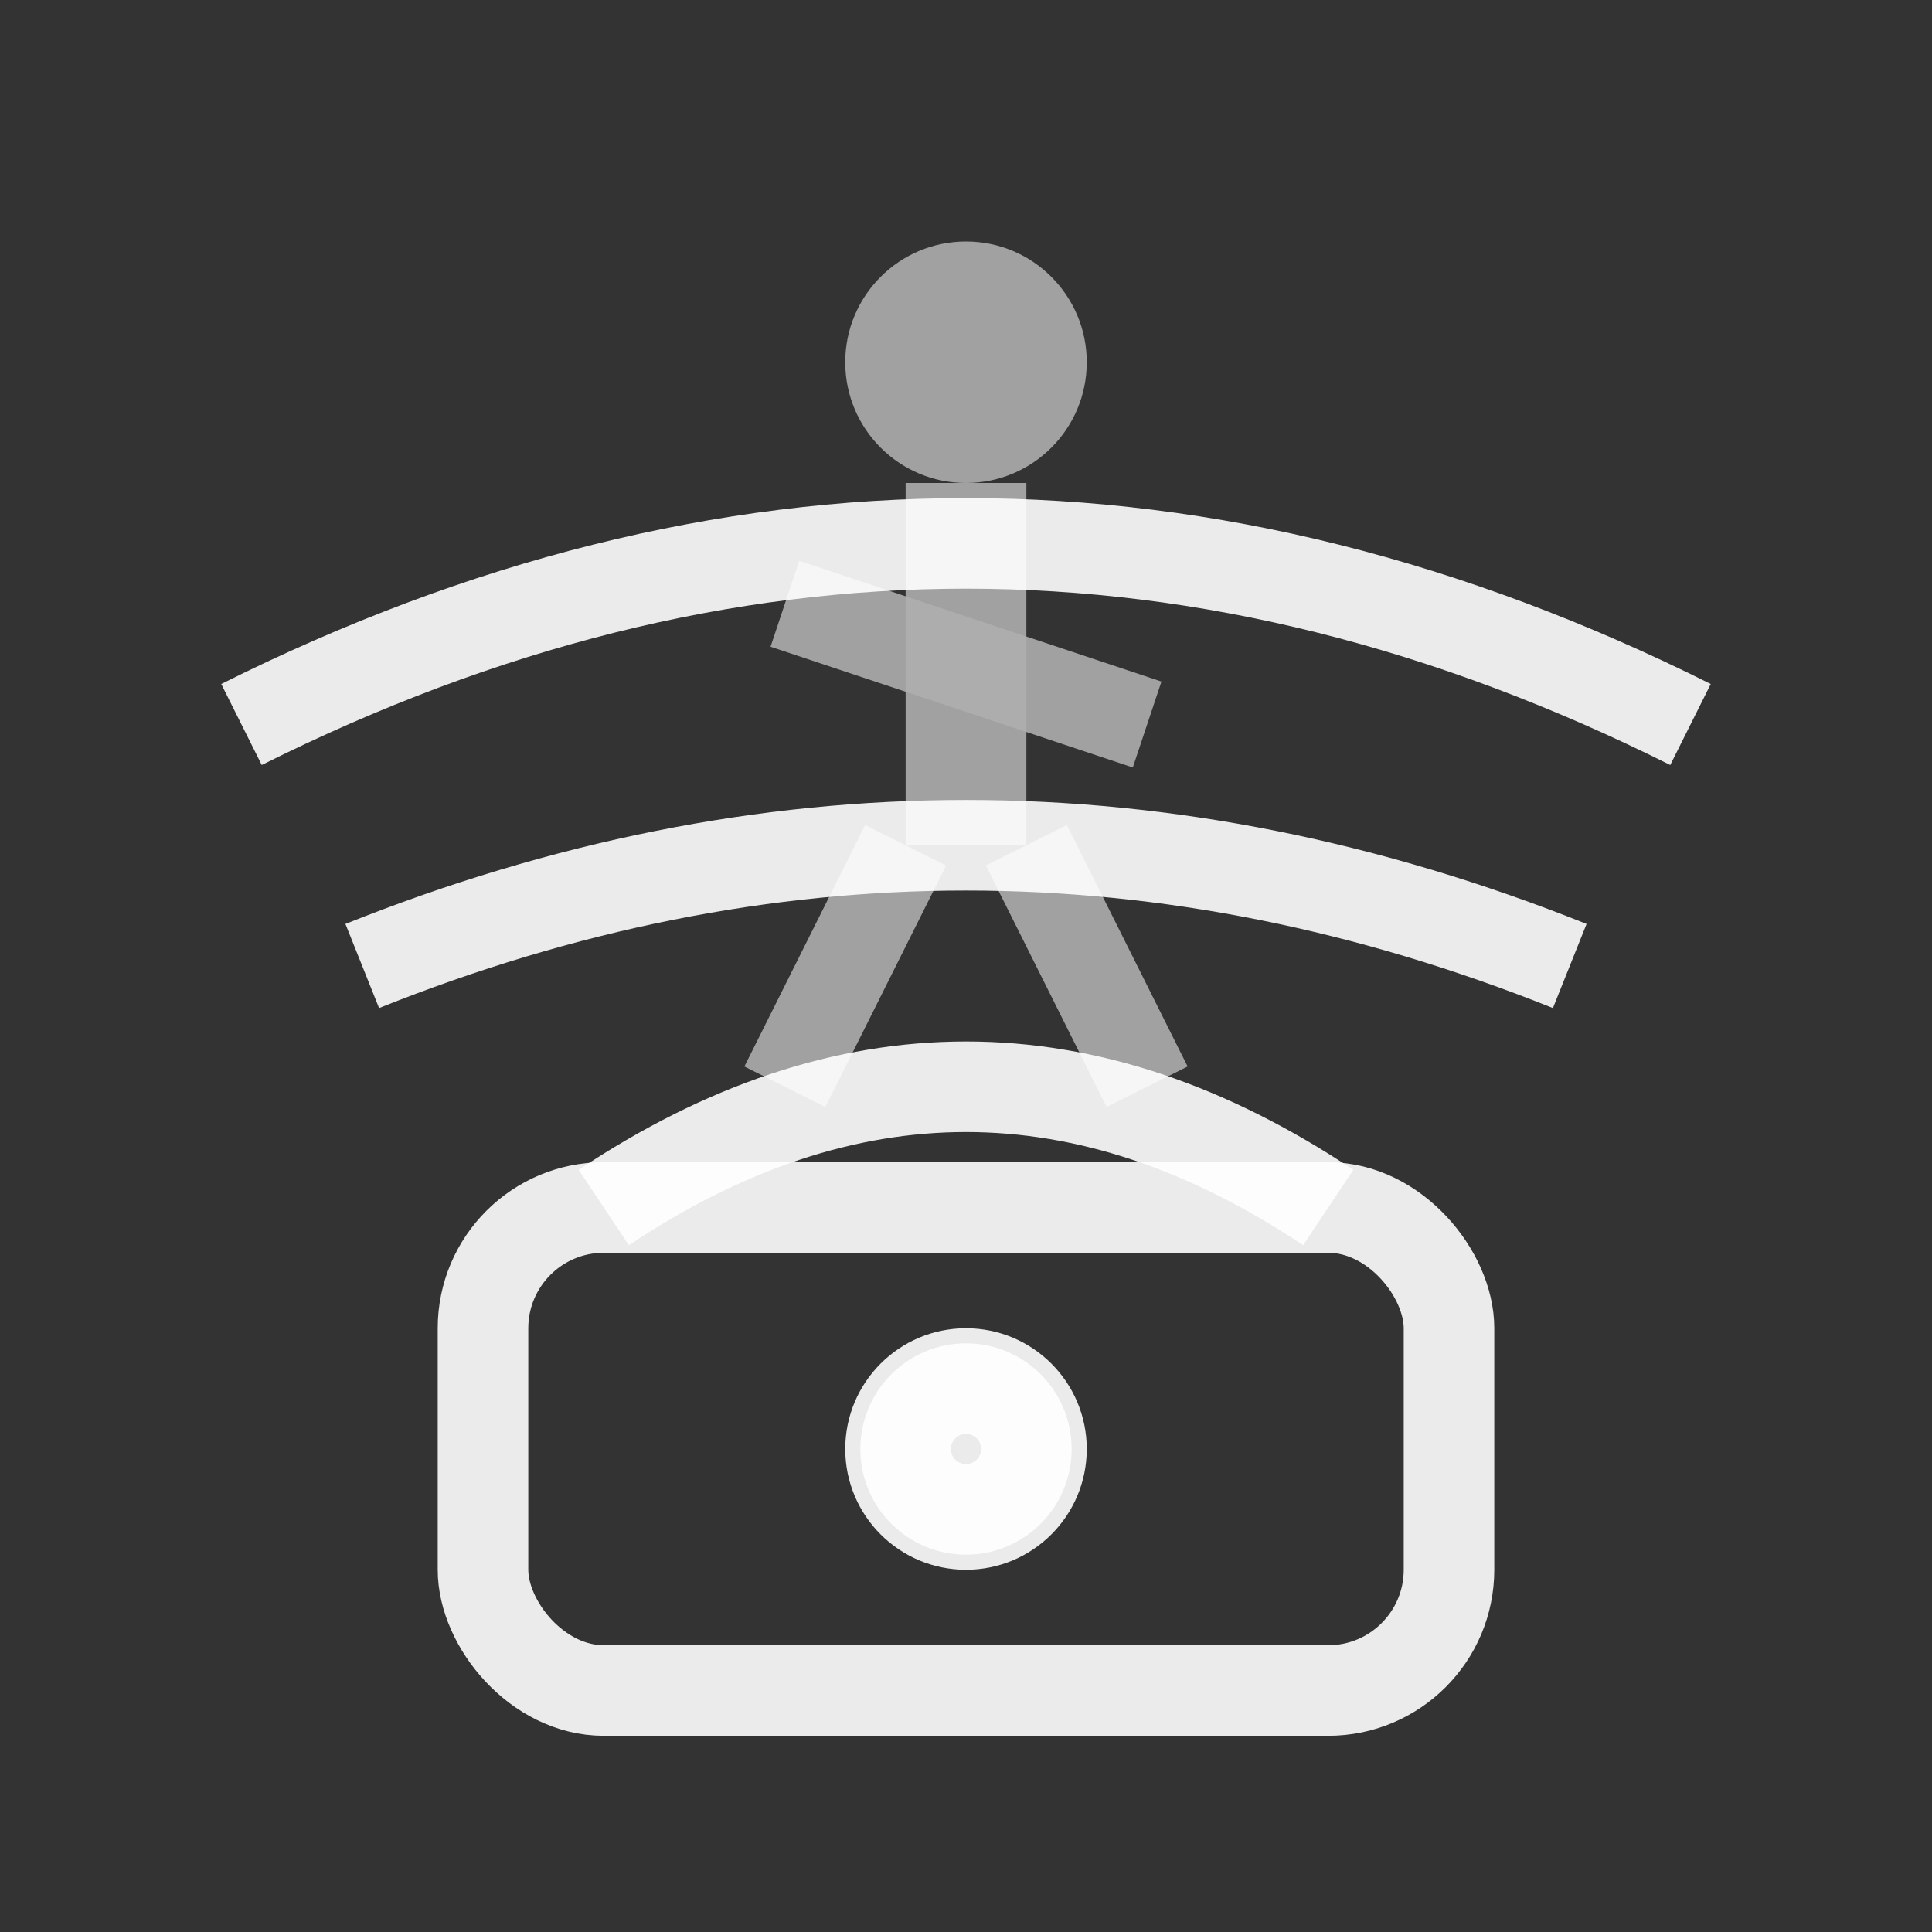 <svg xmlns="http://www.w3.org/2000/svg" viewBox="0 0 32 32" width="32" height="32">
  <rect x="0" y="0" width="32" height="32" fill="#333333" stroke="none"/>
  <defs>
    <style>
      .icon-fill { fill: #ffffff; opacity: 0.9; }
      .icon-stroke { stroke: #ffffff; stroke-width: 1.5; fill: none; opacity: 0.9; }
    </style>
  </defs>
  
  <!-- Motion sensor body -->
  <rect x="8" y="20" width="16" height="8" rx="2" class="icon-stroke"/>
  
  <!-- Sensor eye -->
  <circle cx="16" cy="24" r="2" class="icon-fill"/>
  <circle cx="16" cy="24" r="1" class="icon-stroke" stroke="#000000"/>
  
  <!-- Motion detection waves -->
  <path d="M6 16 Q16 12 26 16" class="icon-stroke" stroke-width="1" opacity="0.7"/>
  <path d="M4 12 Q16 6 28 12" class="icon-stroke" stroke-width="1" opacity="0.5"/>
  <path d="M10 20 Q16 16 22 20" class="icon-stroke" stroke-width="1" opacity="0.7"/>
  
  <!-- Running person silhouette -->
  <g opacity="0.6">
    <!-- Head -->
    <circle cx="16" cy="6" r="2" class="icon-fill"/>
    <!-- Body -->
    <rect x="15" y="8" width="2" height="6" class="icon-fill"/>
    <!-- Arms -->
    <line x1="13" y1="10" x2="19" y2="12" class="icon-stroke" stroke-width="1"/>
    <!-- Legs -->
    <line x1="15" y1="14" x2="13" y2="18" class="icon-stroke" stroke-width="1"/>
    <line x1="17" y1="14" x2="19" y2="18" class="icon-stroke" stroke-width="1"/>
  </g>
</svg>